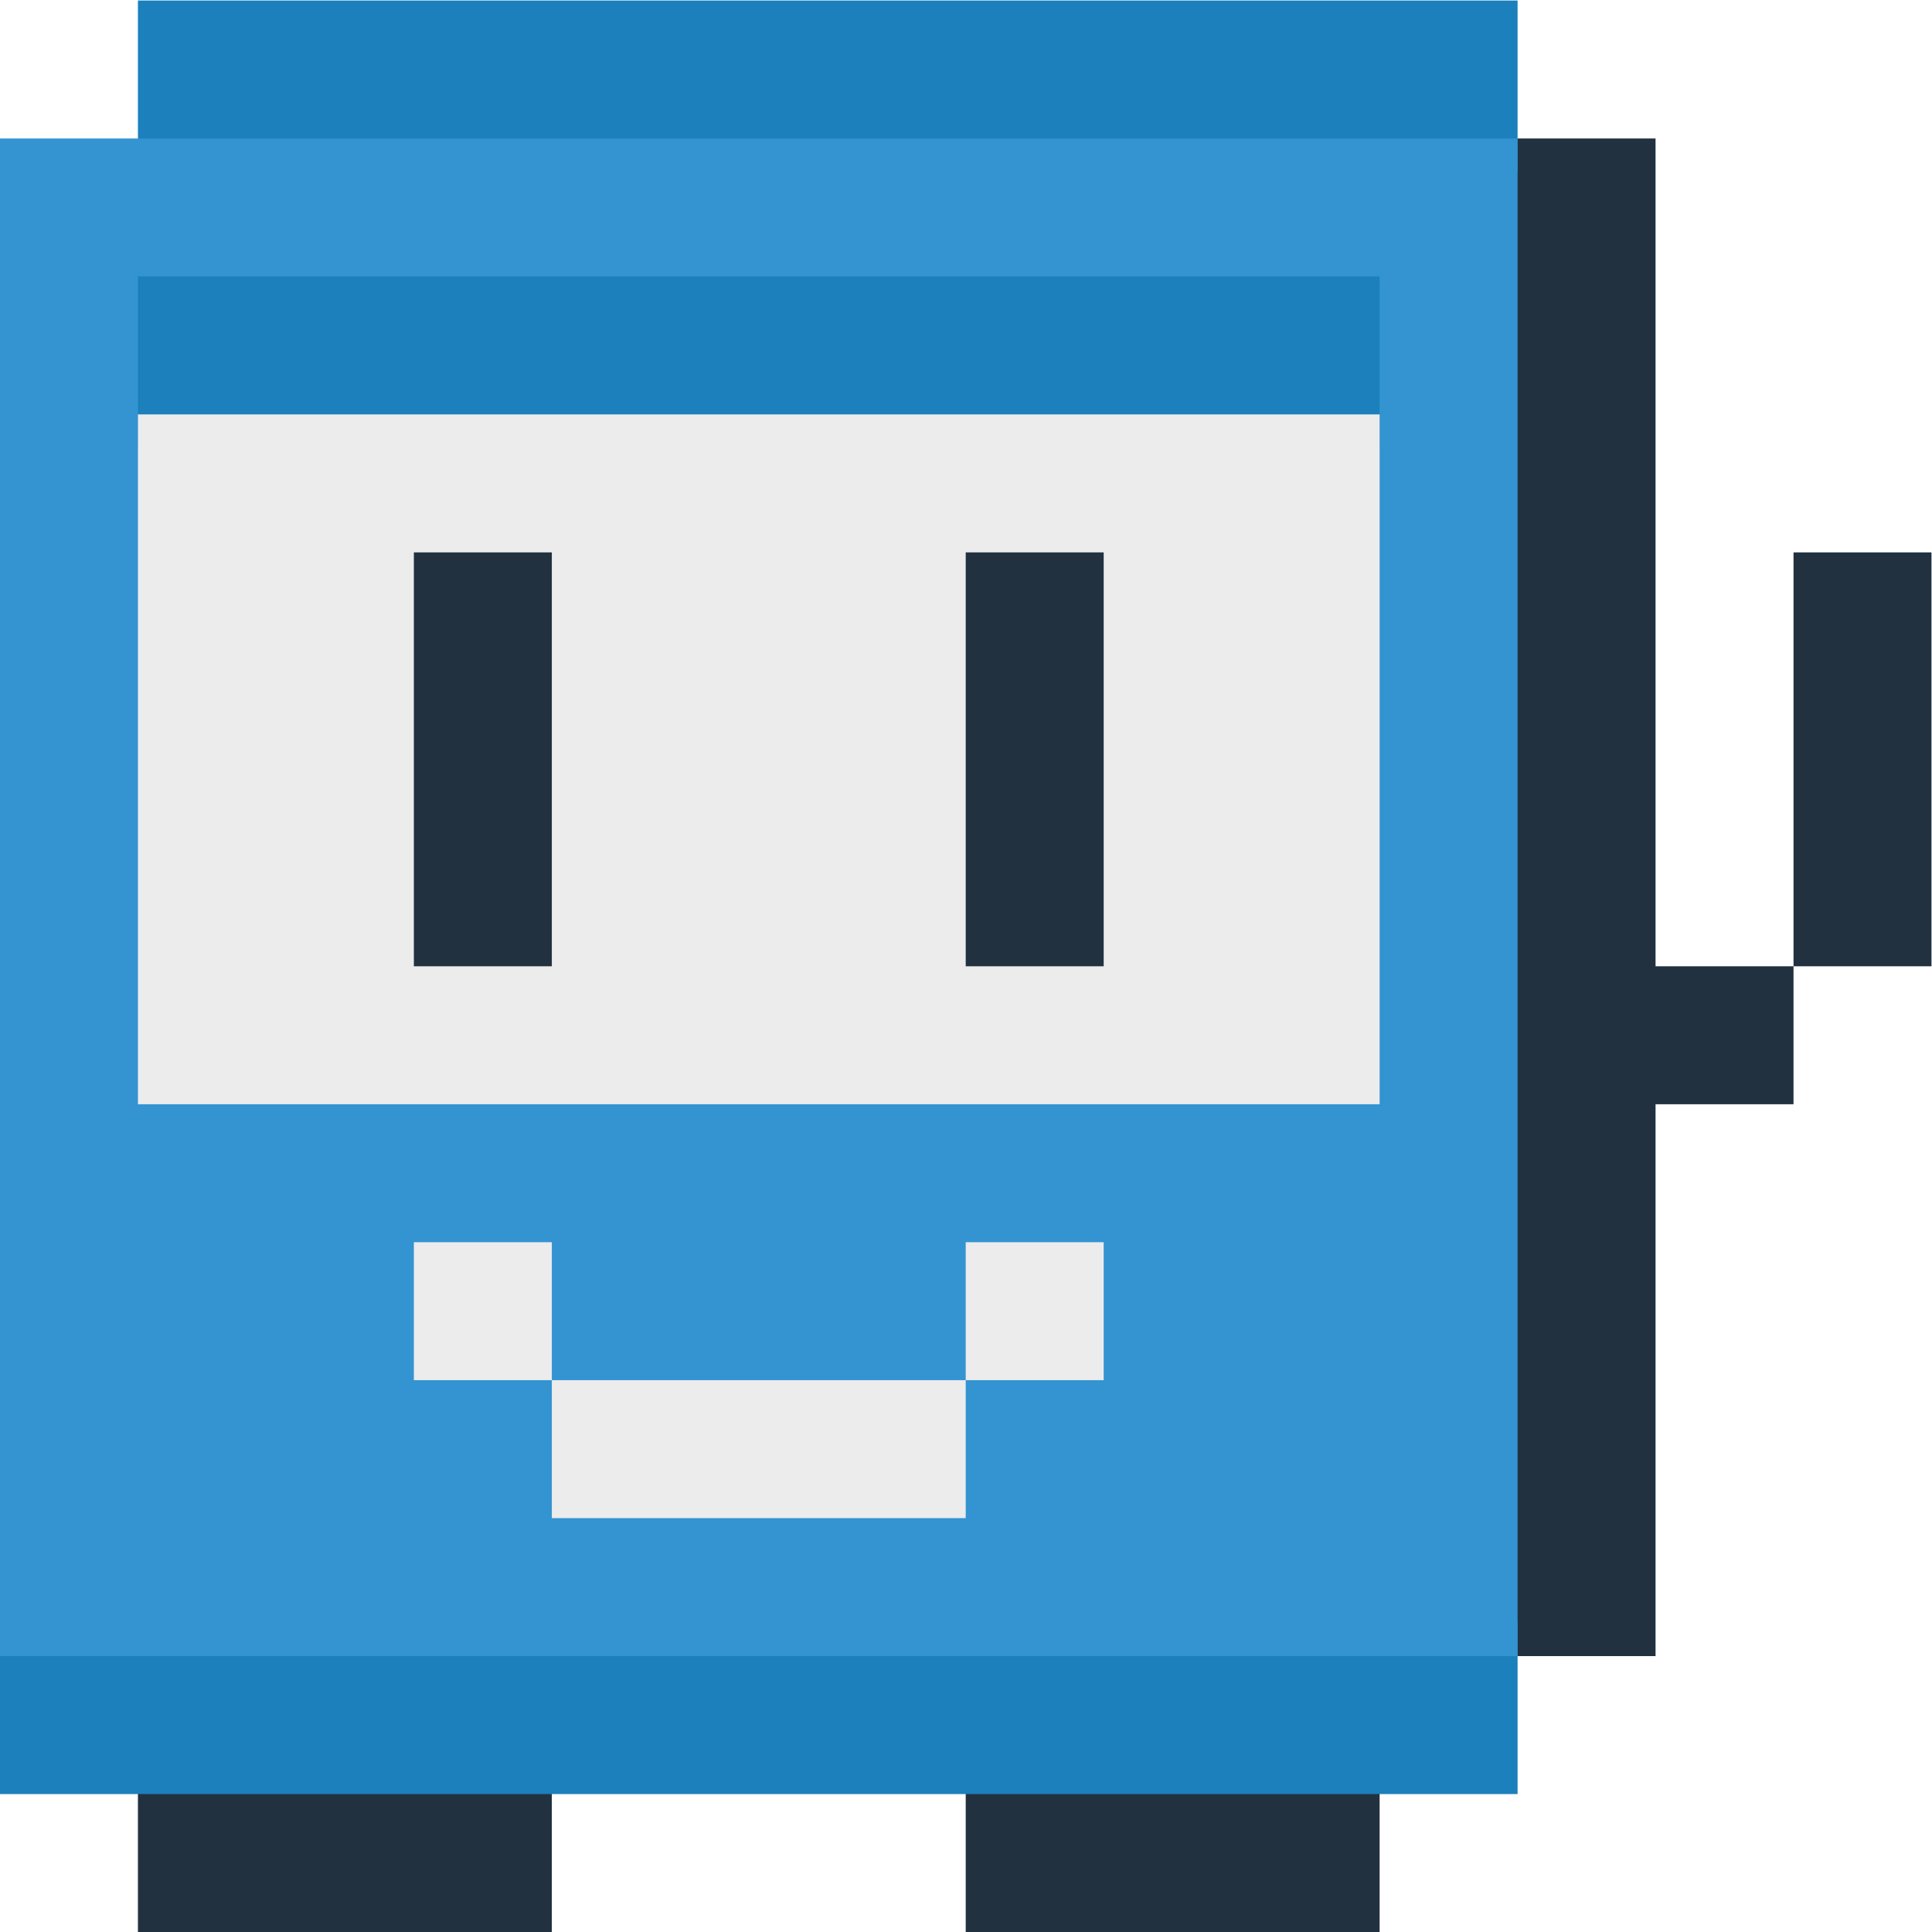 <svg height="298.667" viewBox="0 0 298.667 298.667" width="298.667" xmlns="http://www.w3.org/2000/svg"><g transform="matrix(1.333 0 0 -1.333 -21.333 320)"><g fill="#223140"><path d="m0 0h-20v-176h20v64h16v16h-16z" transform="translate(208 224)"/><path d="m224 128h16v48h-16z"/><path d="m176 16h-48v20h48z"/><path d="m32 36h48v-20h-48z"/></g><path d="m192 52h-176v-20h176z" fill="#1b80bb"/><path d="m192 220h-160v20h160z" fill="#1b80bb"/><path d="m192 48h-176v176h176z" fill="#3394d1"/><path d="m176 188h-144v20h144z" fill="#1b80bb"/><path d="m176 112h-144v80h144z" fill="#ececed"/><path d="m144 128h-16v48h16z" fill="#223140"/><path d="m80 128h-16v48h16z" fill="#223140"/><path d="m144 96h-16v-16h16zm-64 0h-16v-16h16zm48-32h-48v16h48z" fill="#ececed"/></g></svg>